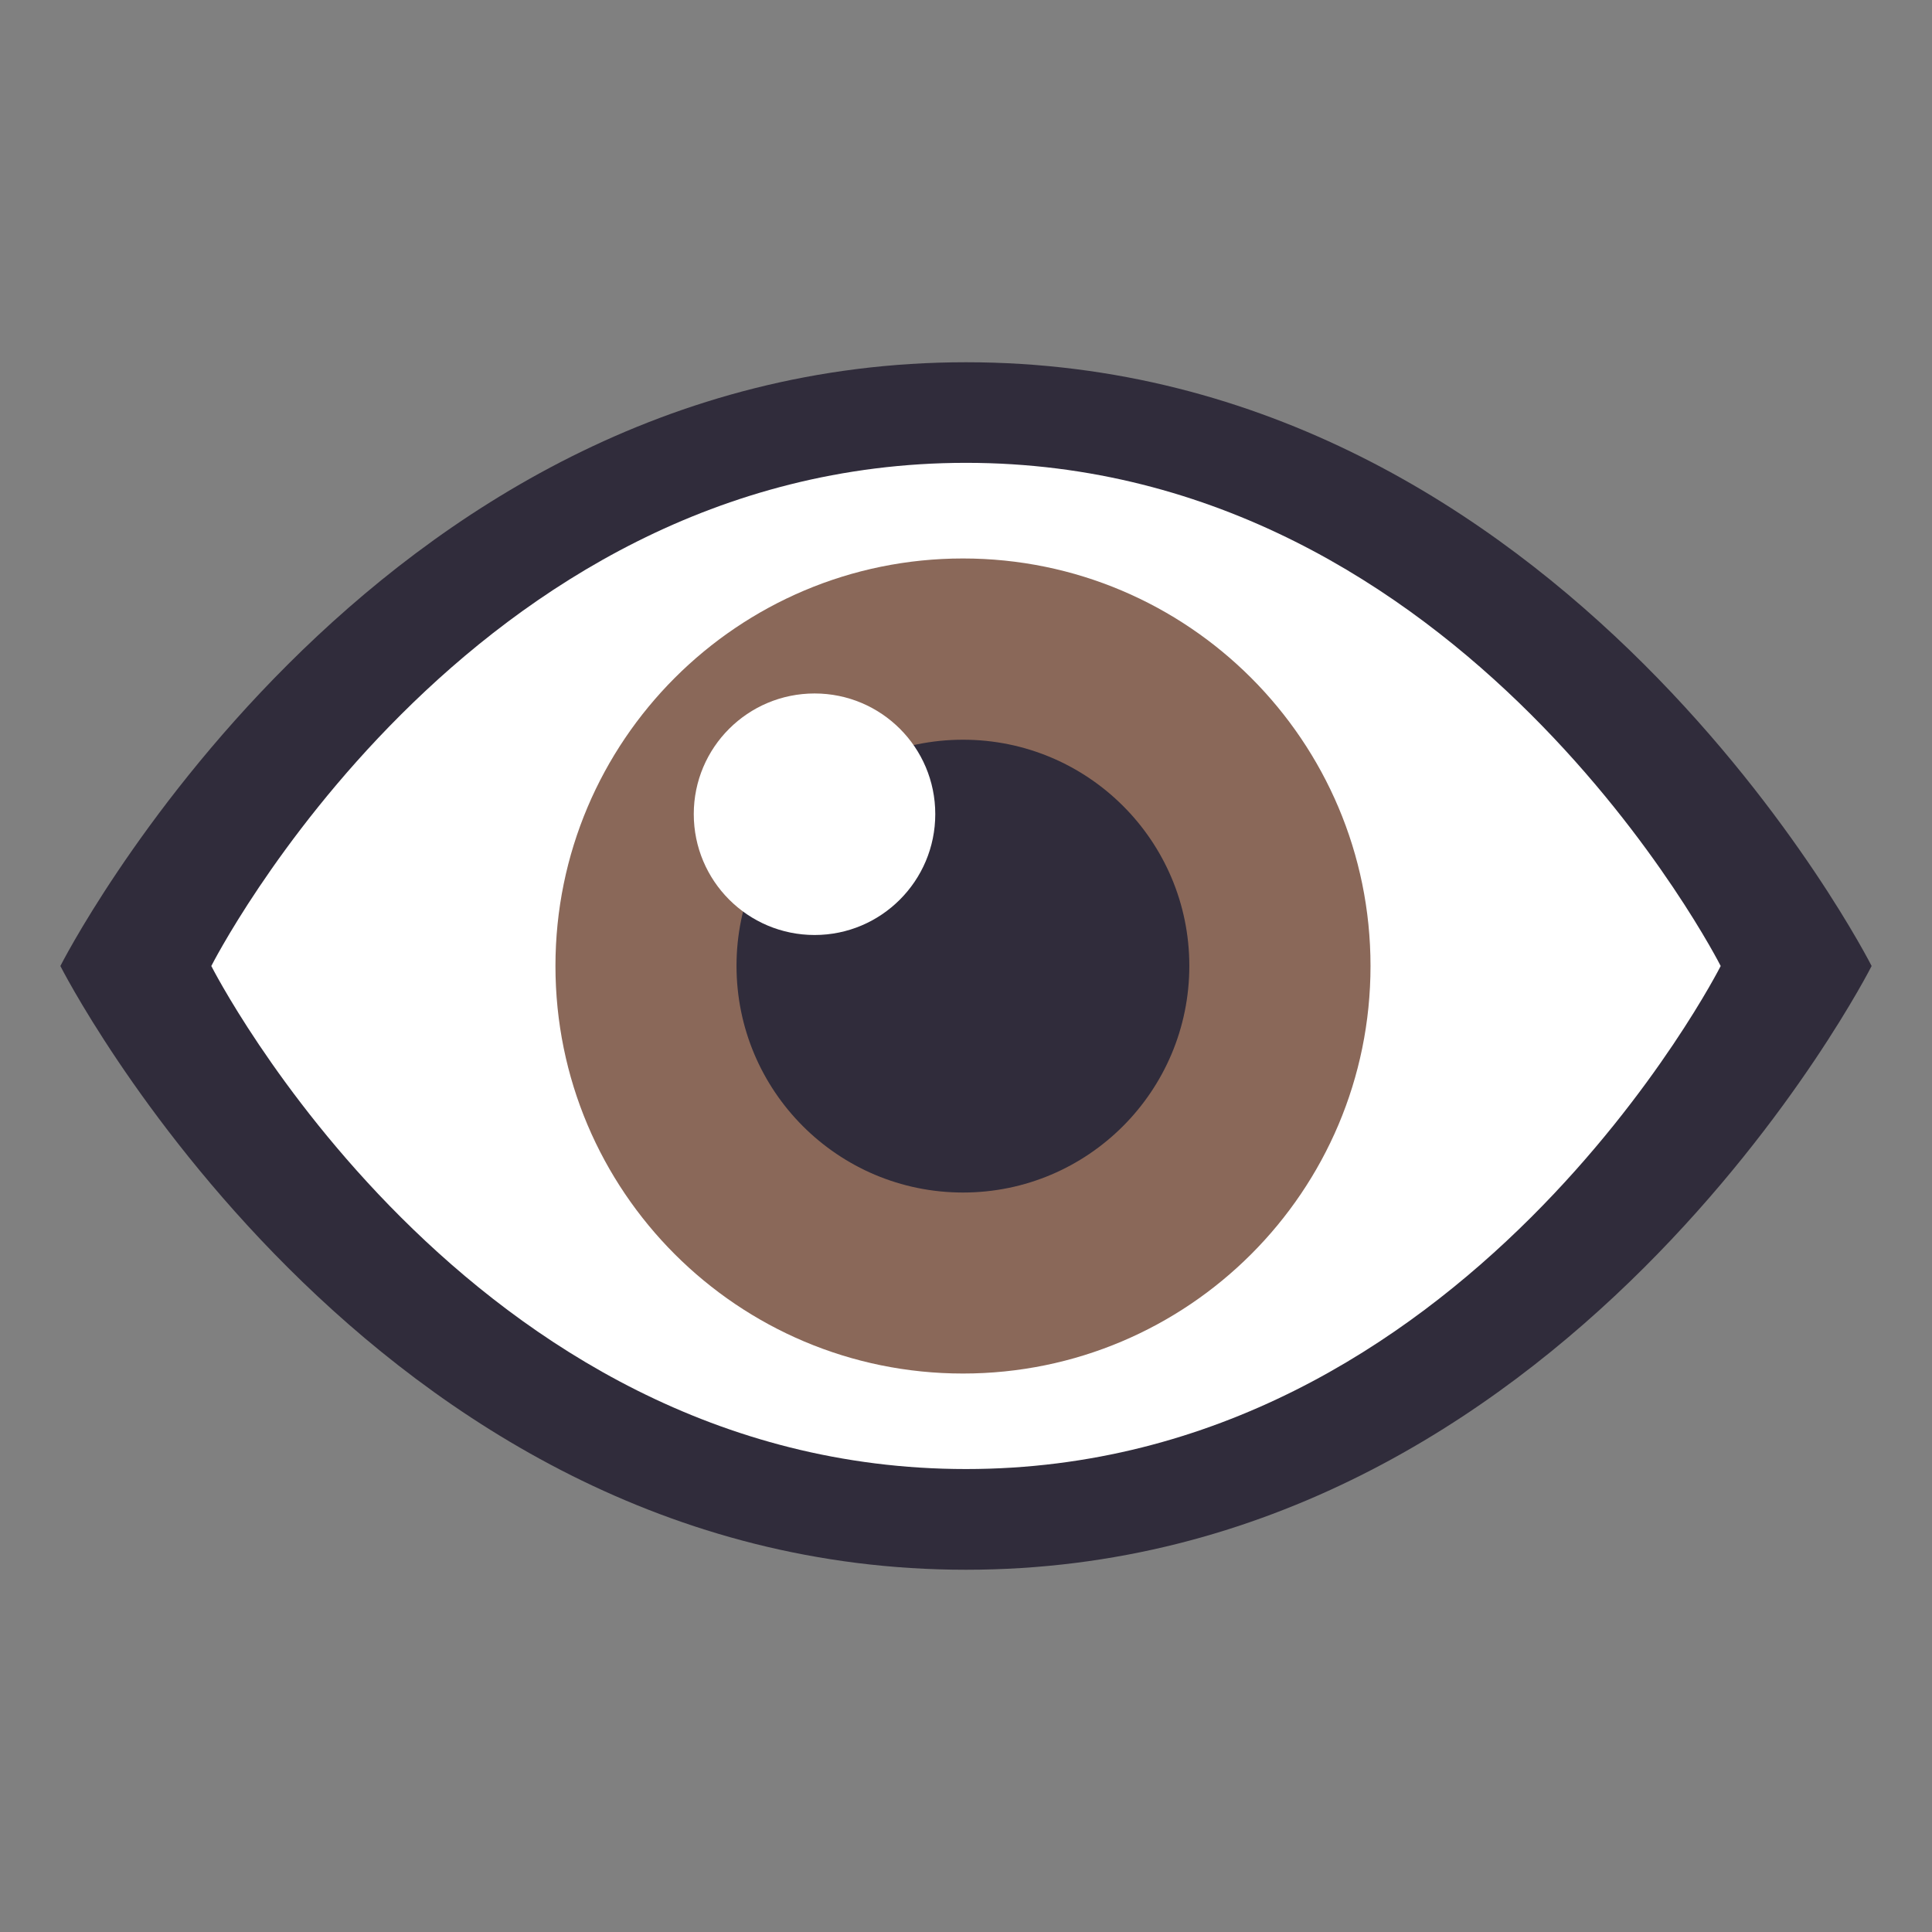 <?xml version="1.0" encoding="utf-8"?>
<!-- Generator: Adobe Illustrator 15.0.0, SVG Export Plug-In . SVG Version: 6.00 Build 0)  -->
<!DOCTYPE svg PUBLIC "-//W3C//DTD SVG 1.1//EN" "http://www.w3.org/Graphics/SVG/1.1/DTD/svg11.dtd">
<svg version="1.1" id="Layer_1" xmlns="http://www.w3.org/2000/svg" xmlns:xlink="http://www.w3.org/1999/xlink" x="0px" y="0px"
	 width="64px" height="64px" viewBox="0 0 64 64" enable-background="new 0 0 64 64" xml:space="preserve">
<rect x="0" y="0" width="64" height="64" fill="#808080" stroke="none"/>
<path fill="#302C3B" d="M62,32c0,0-10.121,20-30,20C12.124,52,2,32,2,32S12.124,12,32,12C51.879,12,62,32,62,32z"/>
<path fill="#FFFFFF" d="M57,32c0,0-8.434,16.664-25,16.664C15.436,48.664,7,32,7,32S15.436,15.332,32,15.332
	C48.566,15.332,57,32,57,32z"/>
<path fill="#8A6859" d="M45.4,32c0,7.463-6.047,13.5-13.5,13.5c-7.457,0-13.5-6.037-13.5-13.5c0-7.454,6.043-13.5,13.5-13.5
	C39.354,18.5,45.4,24.546,45.4,32z"/>
<path fill="#302C3B" d="M39.398,31.995c0,4.147-3.359,7.509-7.496,7.509c-4.145,0-7.504-3.361-7.504-7.509
	c0-4.142,3.359-7.491,7.504-7.491C36.039,24.504,39.398,27.854,39.398,31.995z"/>
<path fill="#FFFFFF" d="M30.982,26.968c0,2.213-1.792,4.005-3.997,4.005c-2.211,0-4.003-1.792-4.003-4.005
	c0-2.209,1.792-3.996,4.003-3.996C29.19,22.972,30.982,24.759,30.982,26.968z"/>
</svg>
